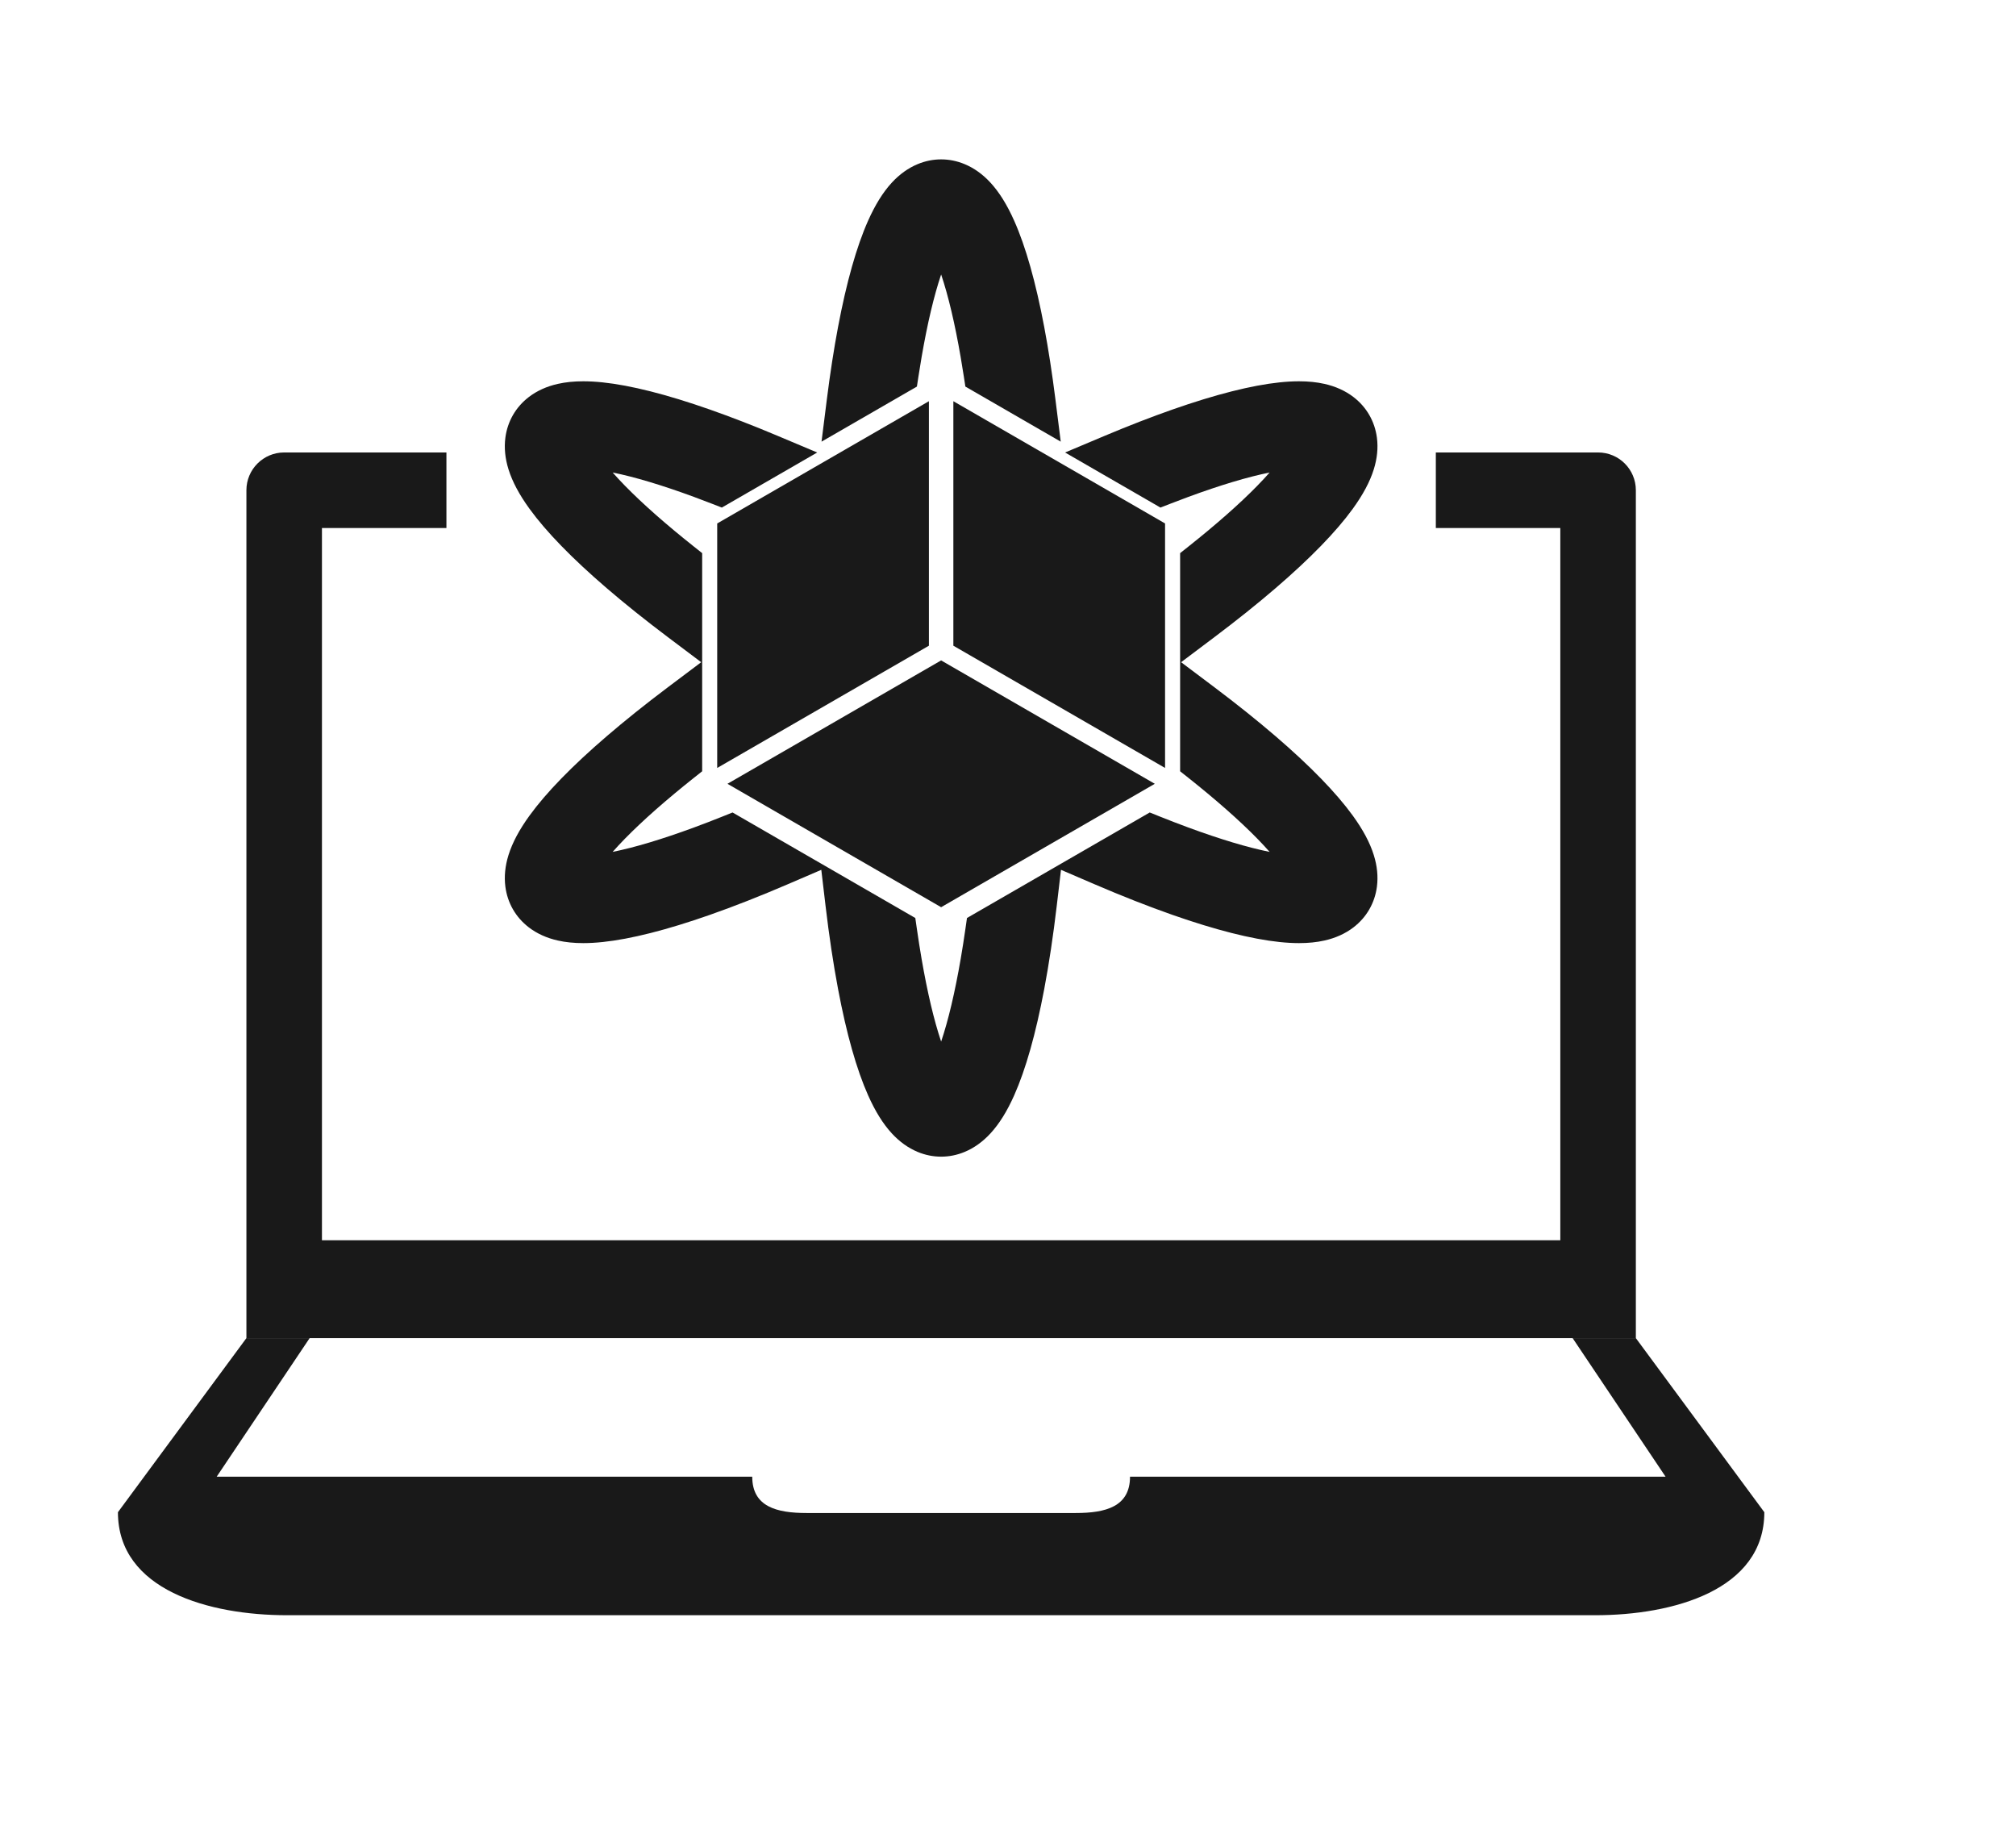 <?xml version="1.0" encoding="UTF-8" standalone="no"?>
<svg
   width="120"
   height="108.409"
   viewBox="0 0 90 81.307"
   version="1.2"
   id="svg3217"
   sodipodi:docname="logo.svg"
   inkscape:version="1.1 (1:1.1+202105261517+ce6663b3b7)"
   inkscape:export-filename="/home/dietmarw/.workspace/OpenSimHub/opensimhub.github.io/img/ComputerSimulation.png"
   inkscape:export-xdpi="90"
   inkscape:export-ydpi="90"
   xmlns:inkscape="http://www.inkscape.org/namespaces/inkscape"
   xmlns:sodipodi="http://sodipodi.sourceforge.net/DTD/sodipodi-0.dtd"
   xmlns="http://www.w3.org/2000/svg"
   xmlns:svg="http://www.w3.org/2000/svg">
  <defs
     id="defs3221" />
  <sodipodi:namedview
     id="namedview3219"
     pagecolor="#ffffff"
     bordercolor="#666666"
     borderopacity="1.0"
     inkscape:pageshadow="2"
     inkscape:pageopacity="0.0"
     inkscape:pagecheckerboard="true"
     inkscape:document-units="pt"
     showgrid="false"
     fit-margin-left="10"
     fit-margin-top="10"
     fit-margin-right="10"
     fit-margin-bottom="10"
     inkscape:zoom="1.0103716"
     inkscape:cx="14.846023"
     inkscape:cy="64.827634"
     inkscape:window-width="1920"
     inkscape:window-height="1167"
     inkscape:window-x="1920"
     inkscape:window-y="0"
     inkscape:window-maximized="1"
     inkscape:current-layer="svg3217"
     scale-x="1"
     lock-margins="true"
     units="px"
     width="220px" />
  <g
     id="surface358"
     transform="matrix(0.015,0,0,0.015,-104.279,-11.816)"
     inkscape:export-filename="/home/dietmarw/.workspace/OpenSimHub/opensimhub.github.io/img/ComputerSimulation.png"
     inkscape:export-xdpi="90"
     inkscape:export-ydpi="90">
    <path
       style="fill:#191919;fill-opacity:1;fill-rule:nonzero;stroke:none"
       d="m 11708.13,2134.098 h -482.879 v 224.789 h 370.469 V 4478.289 H 7910.095 V 2358.887 h 370.473 v -224.789 h -482.867 c -62.082,0 -112.414,50.312 -112.414,112.414 V 4769.5 H 11820.544 V 2246.512 c 0,-62.102 -50.316,-112.414 -112.414,-112.414"
       id="path3202" />
    <path
       style="fill:#191919;fill-opacity:1;fill-rule:nonzero;stroke:none"
       d="m 9654.185,1953.395 26.605,-15.328 4.656,-30.383 c 2.969,-19.395 6.09,-38.551 9.262,-56.938 17.258,-100.145 36.805,-182.809 58.215,-246.281 21.379,63.473 40.949,146.137 58.191,246.281 3.199,18.387 6.293,37.543 9.281,56.938 l 4.656,30.383 26.594,15.328 145.648,84.121 111.582,64.414 -16.094,-127.852 c -9.558,-75.953 -20.683,-147.664 -33.023,-213.121 -25.098,-133.098 -55.164,-239.535 -89.406,-316.324 -21.309,-47.828 -44.422,-84.918 -70.633,-113.387 -22.977,-24.926 -48.84,-43.453 -76.891,-55.098 -22.559,-9.387 -46.094,-14.148 -69.906,-14.148 -23.809,0 -47.348,4.762 -69.938,14.148 -28.027,11.645 -53.898,30.172 -76.871,55.098 -26.207,28.469 -49.316,65.558 -70.648,113.387 -34.227,76.789 -64.309,183.226 -89.398,316.324 -12.348,65.457 -23.461,137.168 -33.02,213.121 l -16.098,127.852 111.598,-64.414 145.637,-84.121"
       id="path3204" />
    <path
       style="fill:#191919;fill-opacity:1;fill-rule:nonzero;stroke:none"
       d="m 8528.196,2302.168 c 49.379,68.02 126.5,147.305 229.219,235.57 54.301,46.695 115.488,95.644 181.851,145.582 l 99.562,74.902 -99.562,74.871 c -66.371,49.938 -127.551,98.914 -181.851,145.578 -102.719,88.266 -179.84,167.555 -229.219,235.574 -30.781,42.406 -51.34,80.953 -62.871,117.863 -10.109,32.375 -13.242,64.039 -9.301,94.133 3.16,24.258 10.812,47.031 22.711,67.648 11.91,20.617 27.801,38.609 47.211,53.484 24.109,18.457 53.102,31.574 86.168,39.012 23.121,5.184 47.922,7.715 75.812,7.715 17.848,0 37.262,-1.078 57.711,-3.242 83.617,-8.73 190.82,-35.891 318.641,-80.703 72.231,-25.34 150.559,-56.109 232.809,-91.477 l 99.191,-42.652 12.652,107.215 c 10.492,88.918 22.992,172.152 37.188,247.363 25.094,133.109 55.184,239.527 89.41,316.309 21.324,47.852 44.441,84.938 70.645,113.391 22.961,24.918 48.824,43.469 76.879,55.117 22.559,9.383 46.109,14.133 69.902,14.133 23.828,0 47.344,-4.75 69.934,-14.133 28.023,-11.648 53.918,-30.199 76.879,-55.117 26.203,-28.453 49.32,-65.539 70.645,-113.391 34.227,-76.789 64.317,-183.199 89.41,-316.309 14.196,-75.211 26.696,-158.445 37.188,-247.363 l 12.656,-107.215 99.191,42.652 c 82.247,35.367 160.579,66.137 232.793,91.477 127.836,44.812 235.02,71.973 318.625,80.703 20.465,2.164 39.875,3.242 57.747,3.242 27.867,0 52.679,-2.531 75.796,-7.715 33.086,-7.438 62.067,-20.555 86.168,-39.012 19.414,-14.875 35.309,-32.867 47.188,-53.484 11.914,-20.617 19.57,-43.391 22.746,-67.648 3.922,-30.094 0.805,-61.758 -9.32,-94.133 -11.512,-36.91 -32.067,-75.457 -62.868,-117.863 -49.378,-68.02 -126.503,-147.309 -229.214,-235.574 -54.286,-46.664 -115.489,-95.641 -181.84,-145.578 l -99.563,-74.871 99.563,-74.902 c 66.351,-49.938 127.554,-98.887 181.84,-145.582 102.711,-88.266 179.836,-167.551 229.214,-235.57 30.801,-42.406 51.356,-80.953 62.868,-117.867 10.125,-32.371 13.242,-64.039 9.32,-94.129 -3.176,-24.258 -10.832,-47.004 -22.746,-67.652 -11.879,-20.613 -27.774,-38.605 -47.188,-53.484 -24.101,-18.453 -53.082,-31.57 -86.168,-39.008 -23.117,-5.188 -47.929,-7.715 -75.796,-7.715 -17.872,0 -37.282,1.078 -57.715,3.238 -83.637,8.734 -190.821,35.895 -318.657,80.707 -62.863,22.066 -130.515,48.27 -201.066,77.957 l -118.762,49.996 111.602,64.441 145.64,84.07 26.571,15.371 28.64,-11.141 c 18.27,-7.133 36.45,-14.012 53.95,-20.465 95.332,-35.121 176.718,-59.5 242.394,-72.742 -44.258,50.277 -106.105,108.543 -184.187,173.57 -18.395,15.309 -37.899,31.172 -58.024,47.129 l -24.195,19.227 v 649.102 l 24.195,19.195 c 20.125,15.984 39.629,31.82 58.024,47.125 78.082,65.027 139.929,123.297 184.187,173.57 -65.676,-13.207 -147.062,-37.621 -242.394,-72.742 -27.469,-10.121 -56.293,-21.203 -85.614,-32.961 l -28.886,-11.574 -26.914,15.555 -144.684,83.516 -110.516,63.793 -90.152,52.066 -144.684,83.512 -26.941,15.555 -4.414,30.801 c -4.473,31.266 -9.258,61.789 -14.227,90.644 -17.285,100.117 -36.82,182.797 -58.238,246.277 -21.387,-63.48 -40.922,-146.16 -58.207,-246.277 -4.969,-28.887 -9.75,-59.379 -14.227,-90.644 l -4.445,-30.801 -26.941,-15.555 -144.652,-83.512 -90.148,-52.066 -110.527,-63.793 -144.672,-83.516 -26.938,-15.555 -28.871,11.574 c -29.34,11.758 -58.148,22.84 -85.621,32.961 -95.34,35.121 -176.719,59.535 -242.387,72.742 44.27,-50.273 106.109,-108.543 184.18,-173.57 18.379,-15.305 37.898,-31.141 58.02,-47.125 l 24.223,-19.195 v -649.102 l -24.223,-19.227 c -20.121,-15.988 -39.641,-31.82 -58.02,-47.129 -78.07,-65.027 -139.91,-123.293 -184.18,-173.57 65.668,13.242 147.047,37.621 242.387,72.742 17.52,6.453 35.672,13.332 53.953,20.465 l 28.629,11.141 26.602,-15.371 145.641,-84.07 111.59,-64.441 -118.773,-49.996 c -70.558,-29.688 -138.207,-55.891 -201.066,-77.957 -127.82,-44.812 -235.023,-71.973 -318.633,-80.707 -20.457,-2.16 -39.871,-3.238 -57.699,-3.238 -27.91,0 -52.703,2.527 -75.832,7.715 -33.066,7.438 -62.059,20.555 -86.168,39.008 -19.41,14.879 -35.301,32.871 -47.199,53.484 -11.91,20.648 -19.562,43.395 -22.723,67.652 -3.941,30.09 -0.809,61.758 9.301,94.129 11.531,36.914 32.09,75.461 62.871,117.867"
       id="path3206" />
    <path
       style="fill:#191919;fill-opacity:1;fill-rule:nonzero;stroke:none"
       d="m 9873.72,2030.317 -84.426,-48.734 v 727.551 l 133.039,76.809 71.586,41.328 65.094,37.57 69.855,40.332 290.508,167.723 v -727.523 l -140.262,-80.992 -147.238,-85.031 -101.055,-58.324 -147.242,-85 -9.859,-5.707"
       id="path3208" />
    <path
       style="fill:#191919;fill-opacity:1;fill-rule:nonzero;stroke:none"
       d="m 10388.86,3120.051 -306.296,-176.816 -43.75,-25.281 -92.774,-53.559 -44.824,-25.871 -148.309,-85.629 c -4.941,2.871 -65.879,38.039 -148.281,85.629 -14.344,8.273 -29.352,16.934 -44.824,25.871 -29.637,17.109 -60.988,35.219 -92.773,53.559 -14.551,8.402 -29.176,16.832 -43.75,25.281 -148.871,85.938 -294.41,169.953 -306.297,176.816 3.023,1.742 48.258,27.871 113.316,65.445 42.828,24.719 94.238,54.406 147.875,85.371 22.156,12.781 44.668,25.797 67.109,38.758 51.457,29.711 102.559,59.191 147.894,85.371 89.191,51.484 156.121,90.137 159.731,92.238 l 159.758,-92.238 147.895,-85.371 67.113,-38.758 147.871,-85.371 113.316,-65.445"
       id="path3210" />
    <path
       style="fill:#191919;fill-opacity:1;fill-rule:nonzero;stroke:none"
       d="m 9086.458,2345.371 v 727.523 c 9.539,-5.492 146.59,-84.637 290.519,-167.723 23.246,-13.445 46.703,-26.98 69.828,-40.332 22.152,-12.777 44.004,-25.398 65.125,-37.57 25.188,-14.566 49.281,-28.465 71.555,-41.328 72.953,-42.121 126.242,-72.895 133.039,-76.809 v -727.551 l -84.394,48.734 -9.859,5.707 -147.273,85 -101.023,58.324 -147.258,85.031 -140.258,80.992"
       id="path3212" />
    <path
       style="fill:#191919;fill-opacity:1;fill-rule:nonzero;stroke:none"
       d="m 11820.556,4769.496 h -188.211 l 276.621,412.281 h -1593.871 c 0,89.32 -72.387,108.129 -161.711,108.129 h -800.914 c -89.32,0 -161.727,-18.809 -161.727,-108.129 H 7596.88 L 7873.501,4769.496 H 7685.29 l -382.371,518.019 c 0,231.851 271.524,306.539 503.383,306.539 h 3893.246 c 231.867,0 503.375,-74.688 503.375,-306.539 l -382.367,-518.019"
       id="path3214" />
  </g>
</svg>
